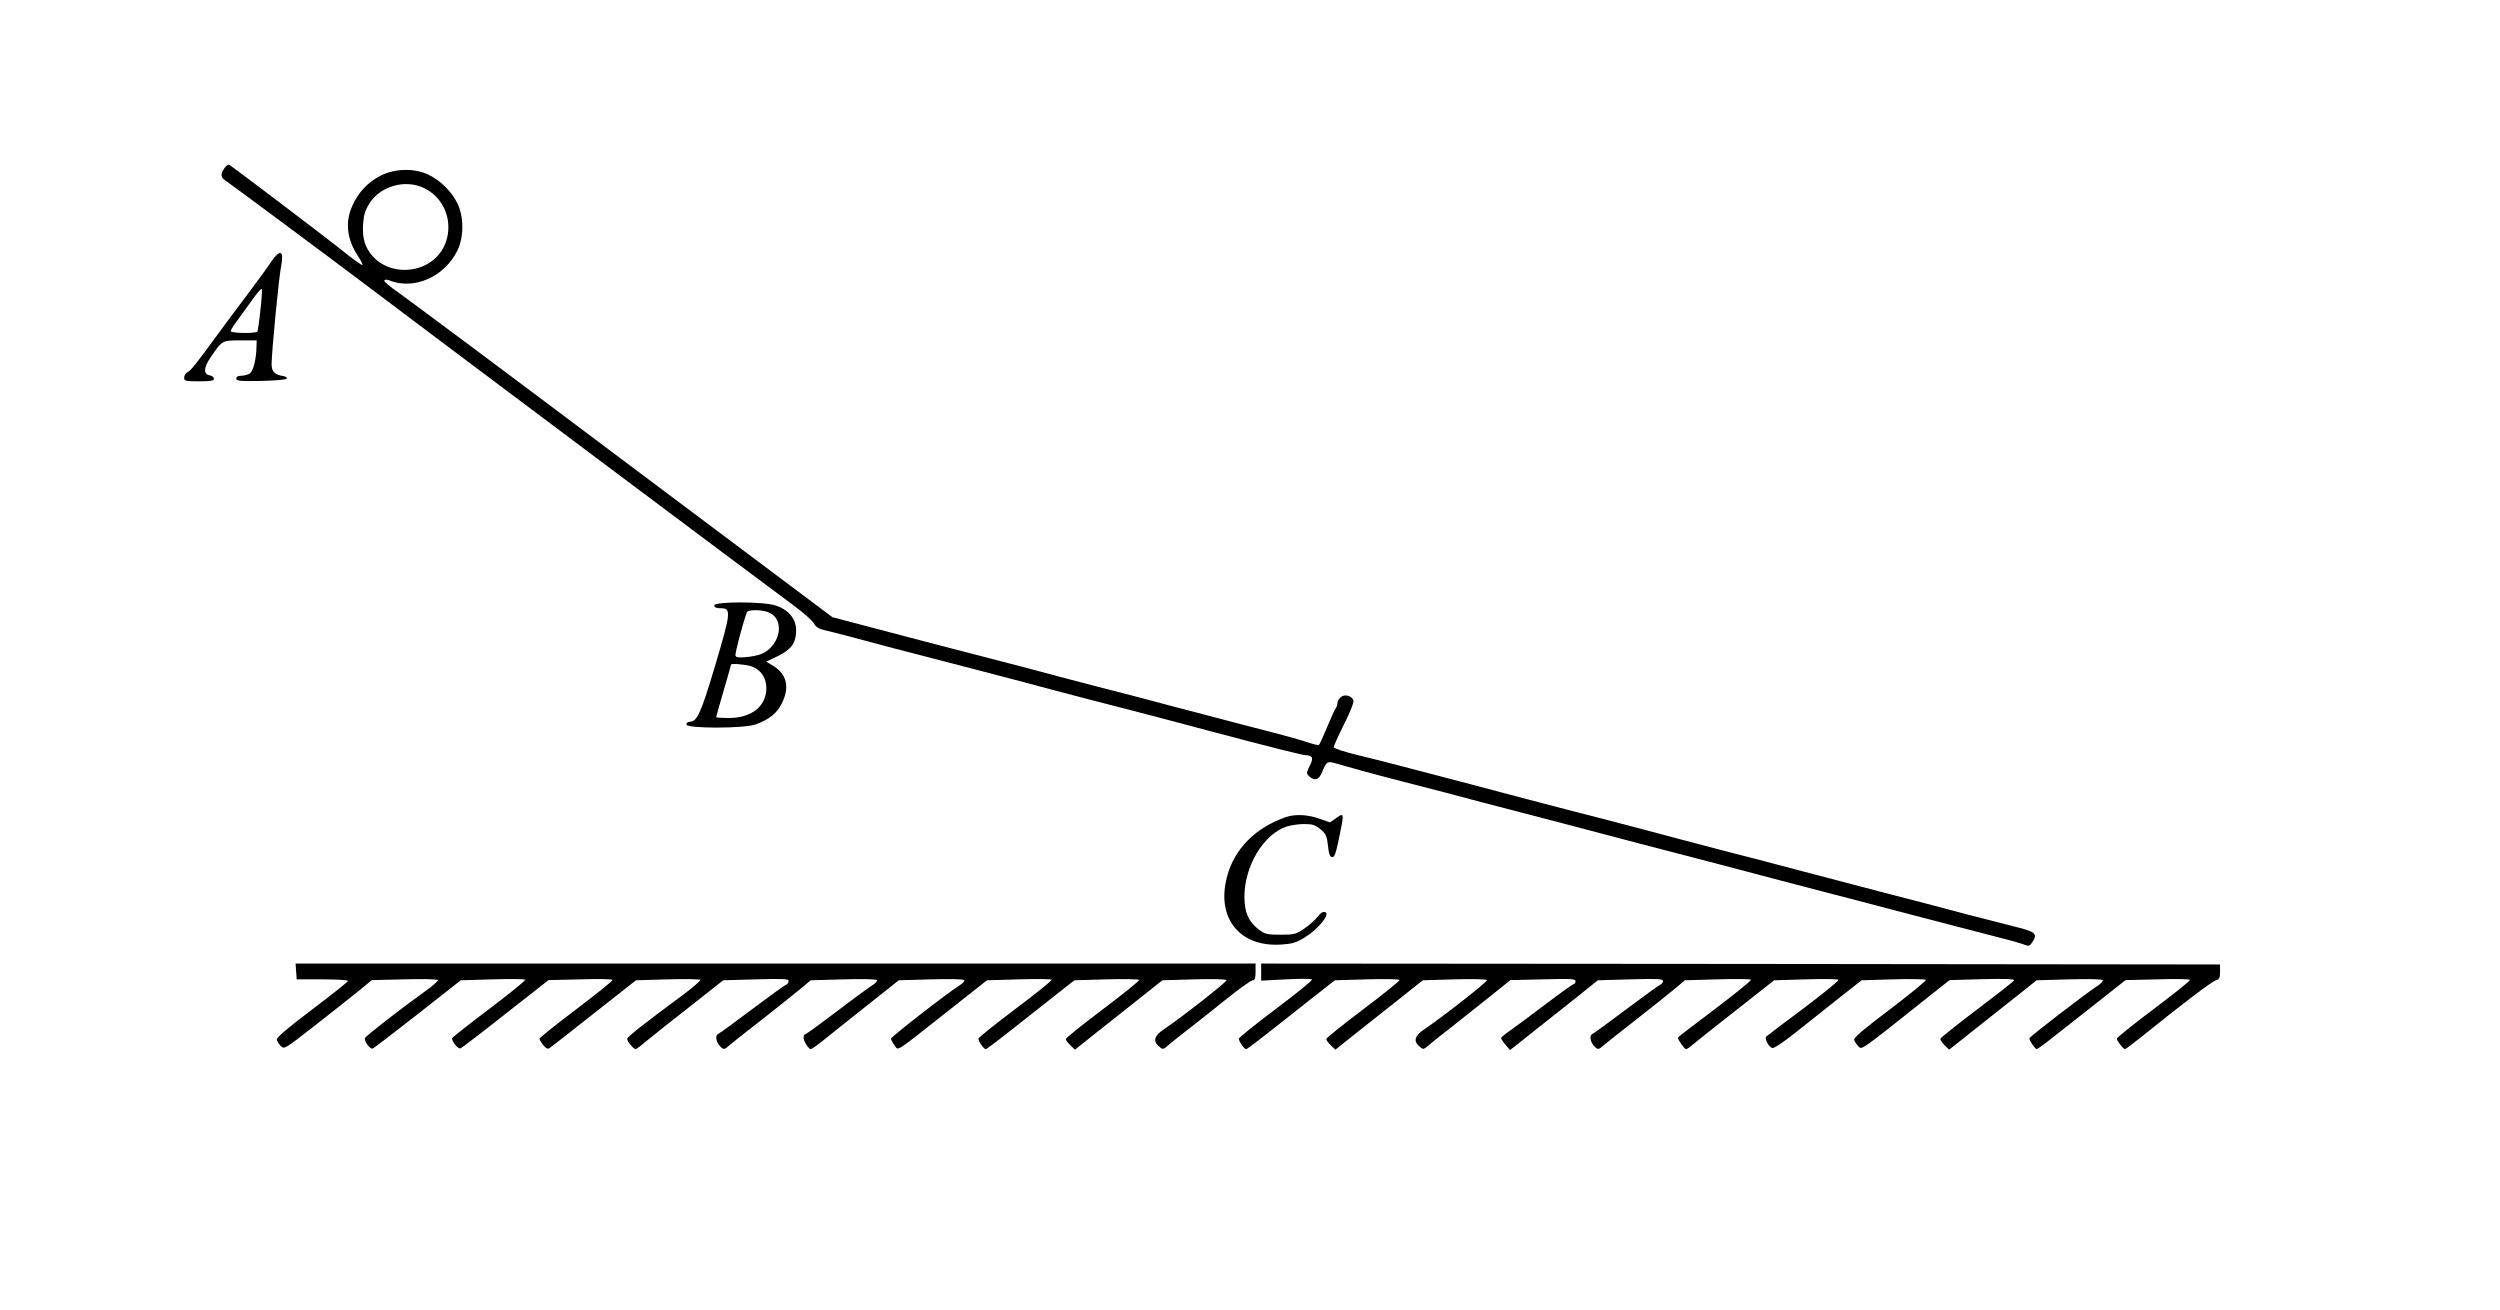 <?xml version="1.0" standalone="no"?>
<!DOCTYPE svg PUBLIC "-//W3C//DTD SVG 20010904//EN"
 "http://www.w3.org/TR/2001/REC-SVG-20010904/DTD/svg10.dtd">
<svg version="1.0" xmlns="http://www.w3.org/2000/svg"
 width="1344pt" height="704pt" viewBox="0 0 1344 704"
 preserveAspectRatio="xMidYMid meet">
<g transform="translate(0,704) scale(0.1,-0.1)"
fill="#000000" stroke="none">
<path d="M1206 6135 c-23 -34 -20 -50 12 -70 31 -21 527 -389 772 -574 261
-198 2156 -1618 2270 -1701 56 -41 108 -87 116 -102 10 -19 26 -29 61 -37 27
-6 82 -20 123 -31 98 -27 341 -91 683 -179 61 -16 156 -41 210 -55 53 -14 141
-38 195 -52 53 -14 148 -39 210 -55 61 -16 163 -42 225 -58 61 -16 156 -41
210 -55 53 -14 141 -38 195 -52 359 -95 515 -134 532 -134 37 -1 43 -16 21
-57 -19 -39 -19 -41 -2 -57 29 -26 51 -19 68 22 25 60 28 62 81 46 54 -16 187
-53 350 -95 61 -16 163 -42 225 -58 61 -16 155 -41 207 -55 52 -13 149 -39
215 -56 66 -17 163 -43 215 -56 52 -14 145 -38 205 -54 61 -16 153 -40 205
-54 52 -13 149 -39 215 -56 66 -17 163 -43 215 -56 52 -14 145 -38 205 -54 61
-16 153 -40 205 -54 52 -13 149 -39 215 -56 66 -17 163 -43 215 -56 103 -28
236 -62 455 -119 77 -20 183 -47 235 -61 52 -13 105 -29 117 -34 19 -8 26 -5
39 15 30 46 18 56 -101 85 -60 15 -173 44 -250 64 -141 38 -272 72 -477 125
-62 16 -158 41 -213 56 -55 14 -143 38 -195 51 -52 14 -146 39 -208 55 -61 16
-163 42 -225 58 -61 16 -156 41 -209 55 -54 14 -142 38 -195 52 -54 14 -149
39 -210 55 -62 16 -164 42 -225 58 -62 16 -157 41 -210 55 -248 66 -302 80
-428 113 -74 19 -184 48 -245 64 -60 16 -167 43 -237 60 -71 17 -128 36 -128
42 0 6 25 62 56 124 32 63 54 119 50 128 -9 25 -48 35 -68 17 -10 -8 -18 -23
-18 -32 0 -9 -4 -20 -8 -26 -5 -5 -26 -51 -47 -102 -21 -51 -41 -95 -45 -97
-3 -2 -25 3 -48 10 -44 16 -124 38 -307 85 -60 16 -155 40 -210 55 -55 14
-143 38 -195 51 -52 14 -146 39 -207 55 -62 16 -164 42 -225 58 -62 16 -157
41 -210 55 -54 14 -142 38 -195 52 -92 24 -157 41 -436 113 -61 16 -146 38
-187 49 -41 11 -147 39 -235 62 l-160 42 -1130 847 c-621 467 -1165 872 -1207
901 -42 29 -75 57 -72 62 4 5 13 6 23 2 134 -56 301 16 371 161 34 71 34 179
0 250 -31 64 -91 124 -155 155 -76 37 -180 35 -258 -4 -70 -36 -121 -90 -153
-163 -40 -89 -29 -180 32 -272 15 -23 25 -43 22 -46 -2 -2 -42 26 -89 63 -79
65 -601 460 -625 475 -7 4 -19 -4 -28 -18z m1069 -104 c175 -80 182 -331 12
-416 -97 -48 -217 -28 -284 48 -41 47 -56 96 -51 172 3 48 11 75 34 111 57 92
189 131 289 85z"/>
<path d="M1458 5633 c-17 -27 -78 -109 -133 -183 -56 -74 -128 -171 -160 -215
-112 -153 -138 -186 -157 -196 -10 -5 -18 -19 -18 -29 0 -18 7 -20 80 -20 63
0 80 3 80 14 0 8 -10 16 -22 18 -35 5 -34 41 3 95 63 93 62 93 161 93 l88 0
-1 -32 c-1 -67 -17 -131 -35 -145 -10 -7 -30 -13 -46 -13 -18 0 -28 -5 -28
-15 0 -13 19 -15 135 -13 80 2 136 7 137 13 1 6 -7 11 -18 13 -47 7 -64 24
-64 64 0 60 39 468 51 525 17 87 -4 97 -53 26z m-58 -259 c-6 -60 -14 -112
-16 -116 -7 -12 -144 -10 -144 2 0 5 15 29 33 53 17 24 54 74 80 111 27 38 51
66 54 63 3 -3 0 -54 -7 -113z"/>
<path d="M3840 3785 c0 -10 11 -15 35 -15 57 0 55 -21 -30 -307 -77 -258 -97
-303 -137 -303 -10 0 -18 -7 -18 -15 0 -22 308 -22 371 0 77 28 119 62 146
122 39 84 20 152 -53 195 l-35 21 61 29 c74 36 100 72 100 140 0 60 -40 109
-107 132 -66 23 -333 23 -333 1z m299 -40 c60 -30 65 -117 10 -180 -32 -37
-67 -51 -142 -58 -33 -3 -50 -1 -53 8 -4 10 38 170 61 233 6 17 89 15 124 -3z
m-107 -285 c55 -16 88 -61 88 -119 0 -98 -80 -161 -202 -161 -37 0 -68 2 -68
5 0 2 18 66 40 141 22 75 40 139 40 141 0 7 67 2 102 -7z"/>
<path d="M6915 2648 c-166 -57 -280 -172 -319 -323 -58 -220 68 -377 290 -363
63 4 83 10 131 40 70 43 135 124 108 134 -12 5 -25 -3 -42 -25 -13 -17 -46
-46 -71 -63 -43 -30 -53 -33 -128 -33 -73 0 -84 3 -117 28 -55 42 -77 92 -77
176 0 164 101 334 225 377 22 7 65 14 95 14 46 0 61 -5 89 -28 29 -24 34 -36
40 -87 4 -43 10 -61 22 -63 12 -2 19 16 33 80 34 163 35 163 -15 127 l-29 -20
-58 20 c-62 22 -128 25 -177 9z"/>
<path d="M1592 1818 l3 -43 137 0 c76 0 138 -4 139 -8 0 -5 -87 -74 -193 -154
-131 -99 -192 -151 -190 -162 2 -9 12 -24 22 -35 18 -18 22 -15 182 110 89 70
196 154 235 186 l72 59 175 4 c96 3 177 1 180 -4 3 -4 -27 -31 -67 -59 -118
-84 -322 -242 -325 -253 -6 -16 28 -61 42 -56 7 3 116 87 243 186 l230 181
171 5 c94 3 173 2 175 -2 3 -5 -85 -75 -194 -158 -109 -82 -199 -153 -199
-157 0 -19 34 -59 45 -54 7 2 117 86 243 186 l231 181 170 4 c93 3 172 2 174
-3 3 -4 -85 -74 -194 -157 -109 -82 -199 -154 -199 -160 1 -5 10 -21 21 -34
15 -18 24 -22 34 -15 8 5 115 89 239 187 l225 177 170 5 c93 3 172 1 175 -3 3
-5 -41 -42 -97 -84 -198 -146 -292 -220 -295 -232 -3 -12 33 -56 46 -56 4 0
32 22 63 48 31 26 136 109 232 184 l175 138 176 5 c147 4 176 3 176 -9 0 -8
-6 -16 -13 -19 -8 -3 -90 -62 -183 -132 -93 -70 -175 -130 -181 -132 -18 -7
-16 -39 4 -63 20 -23 27 -24 45 -7 7 7 87 70 178 141 91 71 188 149 217 173
l51 43 175 5 c103 3 178 1 181 -4 4 -5 -9 -19 -28 -30 -18 -12 -105 -75 -191
-141 -87 -66 -161 -120 -166 -120 -5 0 -9 -8 -9 -18 0 -20 27 -62 39 -62 5 0
33 20 62 43 30 24 134 108 232 185 l179 142 173 5 c98 3 176 1 179 -4 3 -5 -7
-17 -22 -26 -71 -45 -372 -279 -372 -289 0 -6 9 -22 19 -35 23 -30 -8 -49 279
177 l218 172 172 5 c94 3 173 2 175 -2 3 -5 -85 -75 -194 -157 -109 -82 -199
-154 -199 -160 0 -15 29 -56 39 -56 7 0 54 36 351 271 l126 99 171 5 c95 3
174 1 177 -3 3 -4 -85 -75 -194 -157 -110 -83 -200 -155 -200 -161 0 -6 11
-21 25 -34 l24 -23 118 94 c65 51 171 135 235 186 l117 93 170 5 c93 3 172 1
175 -4 5 -7 -230 -192 -339 -266 -49 -33 -57 -61 -27 -88 23 -21 24 -21 53 4
13 12 62 51 109 87 47 37 140 110 207 164 67 54 129 98 138 98 11 0 15 11 15
45 l0 45 -2581 0 -2580 0 3 -42z"/>
<path d="M6780 1814 l0 -46 134 7 c74 4 136 4 139 -1 3 -5 -85 -76 -194 -158
-109 -82 -199 -154 -199 -160 0 -15 29 -56 39 -56 7 0 54 36 351 271 l126 99
171 5 c95 3 174 1 177 -3 3 -4 -85 -75 -194 -157 -110 -83 -200 -155 -200
-161 0 -6 11 -21 25 -34 l24 -23 118 94 c65 51 171 135 235 186 l117 93 170 5
c93 3 172 1 175 -4 5 -7 -230 -192 -339 -266 -49 -33 -57 -61 -27 -88 23 -21
24 -21 53 4 13 12 62 51 109 87 47 37 140 111 208 165 l122 98 175 4 c150 4
175 3 175 -10 0 -8 -4 -15 -9 -15 -4 0 -71 -47 -147 -105 -76 -58 -163 -122
-191 -142 -29 -20 -53 -39 -53 -44 0 -4 11 -21 24 -36 l24 -28 26 20 c13 11
64 51 113 90 48 38 143 113 211 167 l122 98 175 5 c146 4 175 3 175 -9 0 -8
-6 -16 -13 -19 -8 -3 -90 -62 -183 -132 -93 -70 -175 -130 -181 -132 -18 -7
-16 -39 4 -63 20 -23 27 -24 45 -7 7 7 87 70 178 141 91 71 188 149 217 173
l51 43 175 5 c97 3 178 2 180 -2 3 -5 -85 -75 -194 -158 -109 -82 -199 -151
-199 -153 0 -12 36 -62 44 -62 5 0 21 10 35 23 15 13 119 96 233 185 l206 162
171 5 c93 3 172 2 175 -3 2 -4 -82 -73 -187 -152 -106 -79 -196 -147 -201
-152 -12 -9 11 -55 31 -62 9 -4 61 31 131 87 65 51 169 134 233 185 l117 92
170 5 c94 3 173 1 176 -3 2 -4 -84 -75 -192 -157 -133 -100 -196 -153 -194
-164 2 -9 12 -25 22 -35 20 -21 3 -33 386 272 l105 83 175 5 c113 3 175 1 172
-6 -1 -5 -91 -75 -198 -156 -107 -81 -196 -152 -198 -158 -1 -7 9 -22 22 -35
l25 -24 118 94 c65 51 171 135 235 186 l117 93 175 5 c99 3 177 1 180 -4 3 -5
-7 -17 -22 -27 -67 -43 -372 -278 -372 -286 0 -13 31 -58 40 -58 4 0 57 39
118 88 61 48 166 131 235 185 l124 98 171 4 c94 3 173 2 175 -3 3 -4 -85 -74
-194 -156 -109 -82 -199 -154 -199 -160 1 -12 35 -56 44 -56 3 0 44 30 90 67
216 175 379 298 399 303 18 5 22 13 22 45 l0 40 -2577 3 -2578 2 0 -46z"/>
</g>
</svg>
